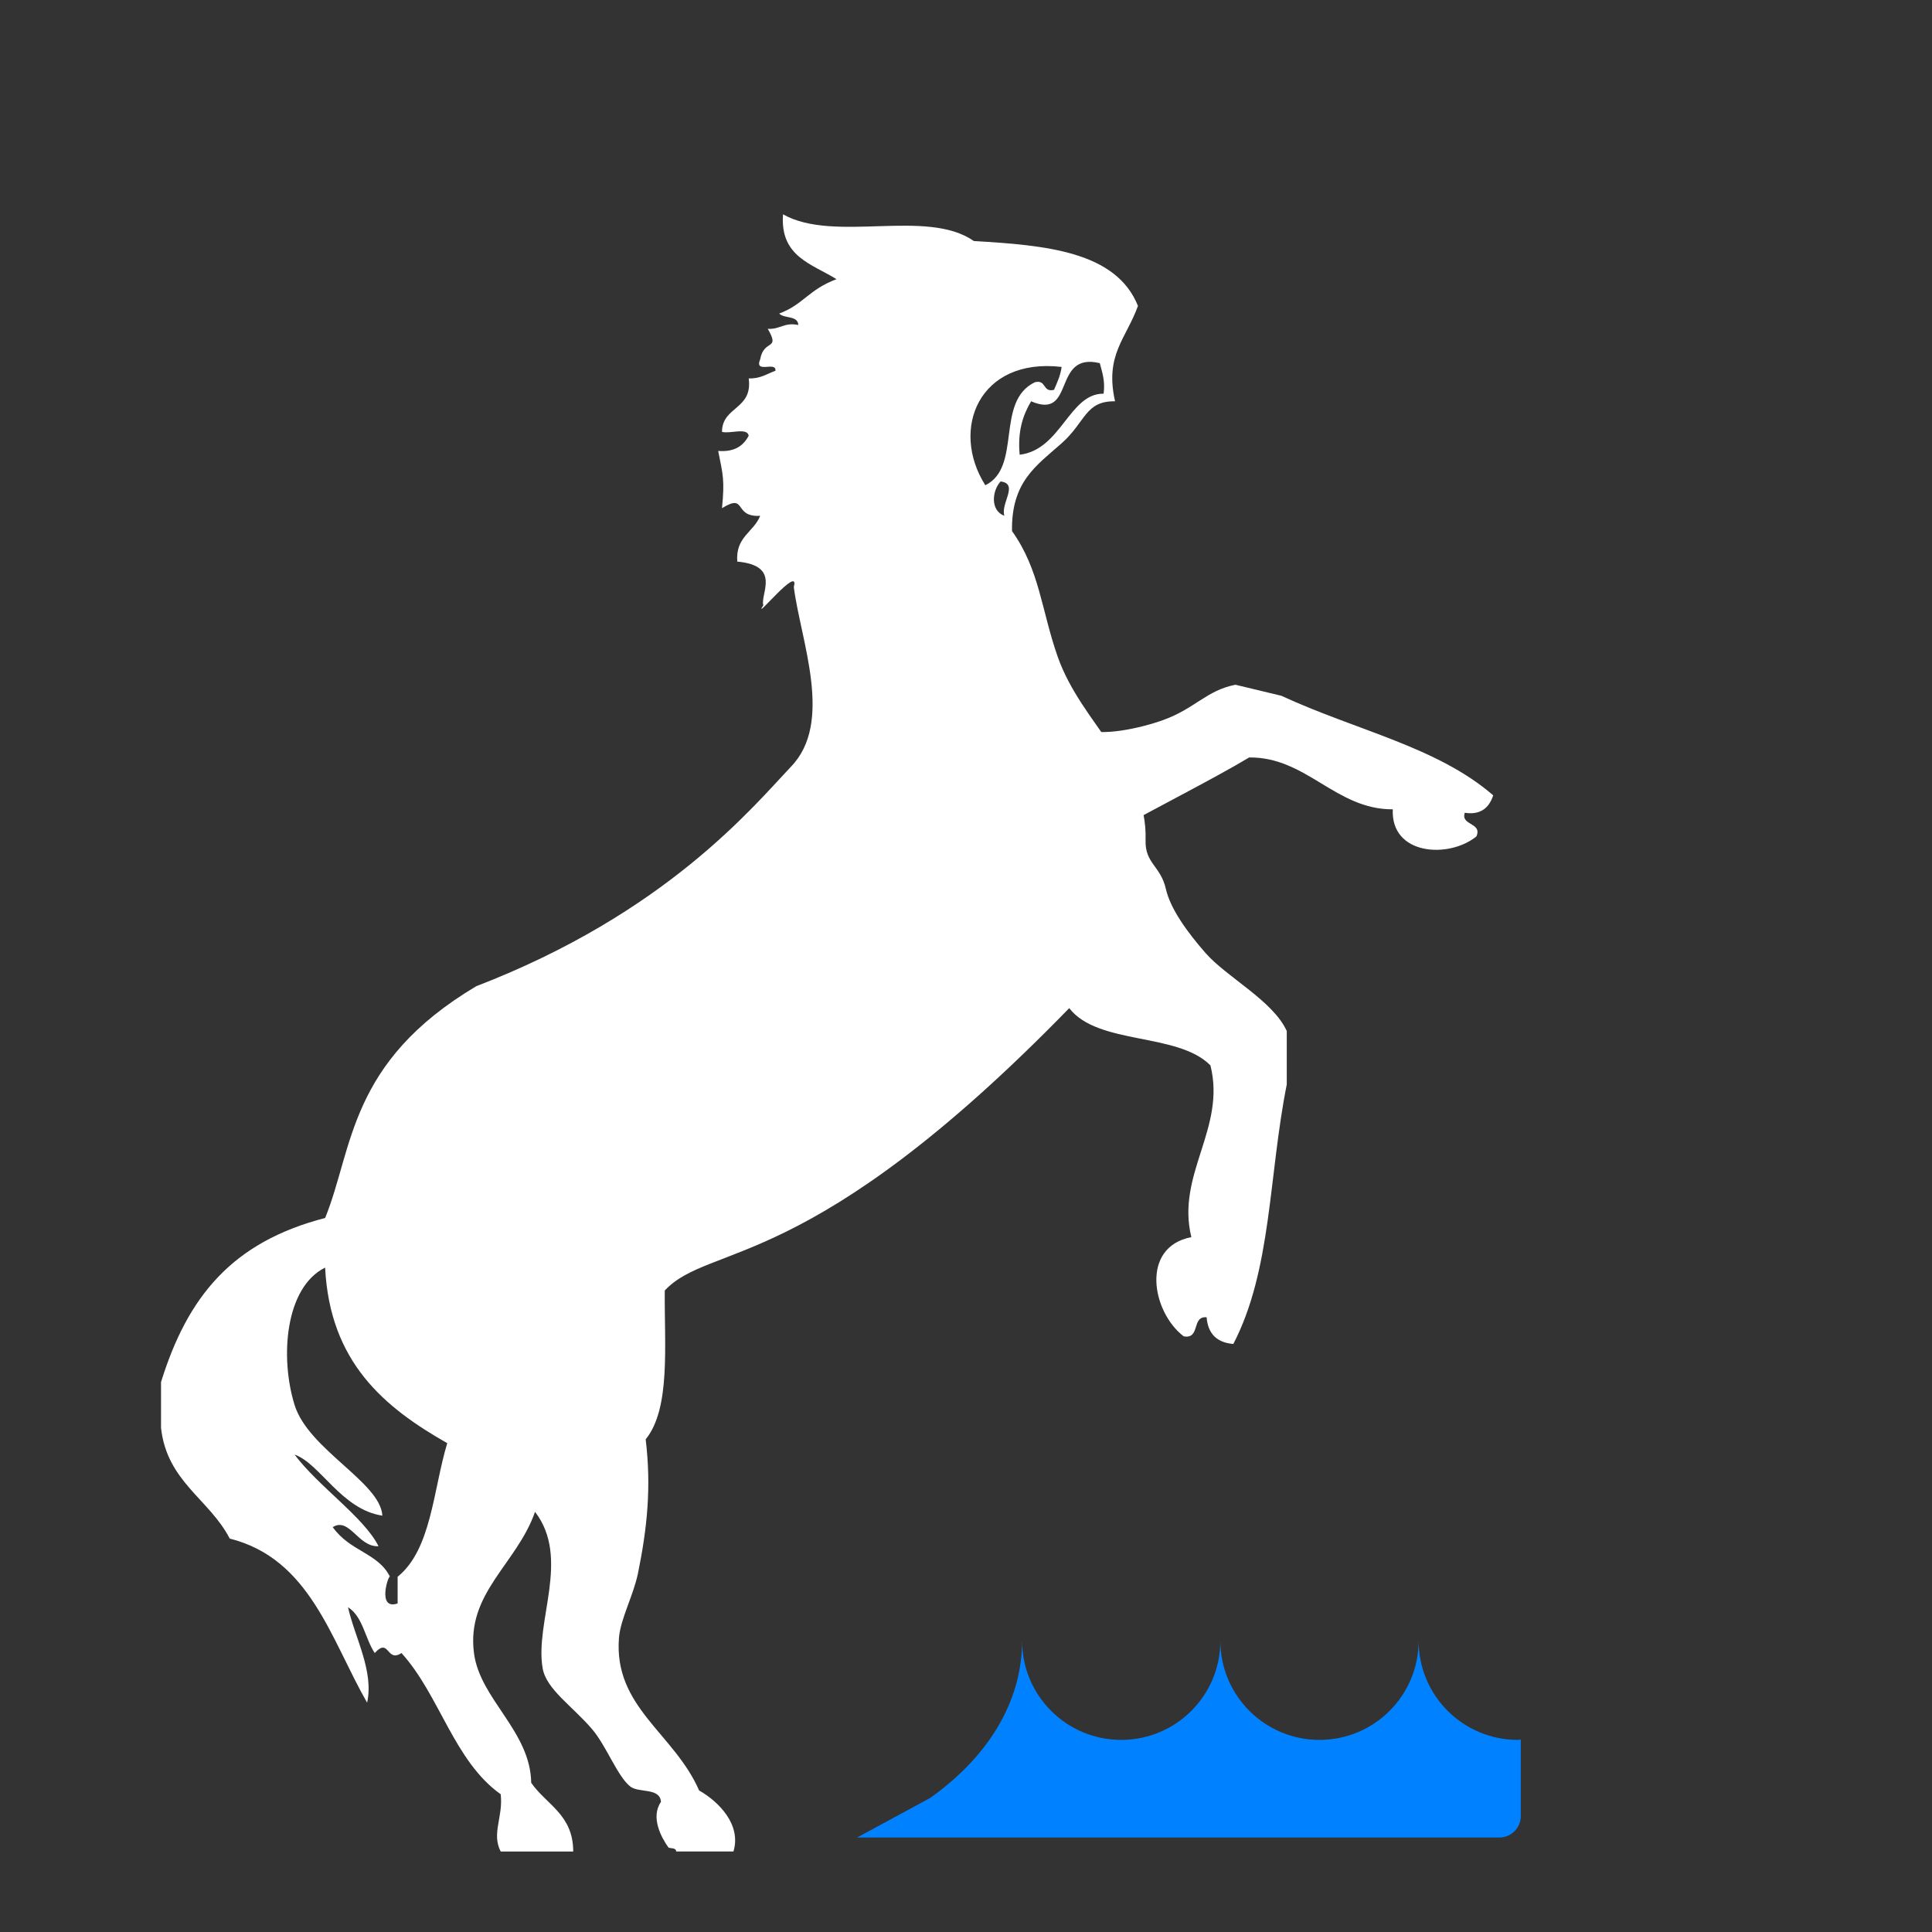 <?xml version="1.0" encoding="utf-8"?>
<!-- Generator: Adobe Illustrator 15.0.2, SVG Export Plug-In . SVG Version: 6.00 Build 0)  -->
<!DOCTYPE svg PUBLIC "-//W3C//DTD SVG 1.1//EN" "http://www.w3.org/Graphics/SVG/1.1/DTD/svg11.dtd">
<svg version="1.1" id="Layer_1" xmlns="http://www.w3.org/2000/svg" xmlns:xlink="http://www.w3.org/1999/xlink" x="0px" y="0px"
	 width="90px" height="90px" viewBox="0 0 90 90" style="enable-background:new 0 0 90 90;" xml:space="preserve">
<rect x="0" y="0" width="90" height="90" fill="#333333" stroke="none"/>
<style type="text/css">
<![CDATA[
	.st0{fill:#FFFFFF;}
	.st1{fill:#0081FF;}
]]>
</style>
<g>
	<path class="st0" d="M36.978,27.343c0.31-1.12-1.977,1.725-1.42,0.853c-0.151-0.521,0.853-1.847-1.213-2.035
		c-0.089-1.156,0.766-1.368,1.067-2.133c-1.27,0.081-0.605-1.081-1.778-0.355c0.128-1.324,0.045-1.546-0.178-2.667
		c0.77,0.059,1.177-0.245,1.422-0.711c-0.077-0.397-0.876-0.072-1.245-0.178c0.007-1.199,1.44-1.026,1.245-2.489
		c0.551,0.018,0.849-0.217,1.244-0.355c0.057-0.472-0.996,0.166-0.711-0.534c0.179-0.972,0.951-0.388,0.355-1.422
		c0.572,0.039,0.752-0.314,1.422-0.178c-0.018-0.456-0.663-0.286-0.889-0.533c1.136-0.424,1.361-1.112,2.667-1.6
		c-1.125-0.711-2.638-1.036-2.489-3.022c2.39,1.351,6.688-0.295,8.889,1.244c3.359,0.197,6.626,0.485,7.645,3.022
		c-0.548,1.528-1.557,2.276-1.067,4.444c-1.397-0.021-1.359,0.953-2.489,1.956c-1.163,1.033-2.35,1.777-2.311,4.089
		c1.296,1.819,1.365,3.692,2.133,5.867c1.107,3.135,4.195,5.153,4.089,8.533c-0.034,1.086,0.702,1.195,0.945,2.271
		c0.212,0.937,1.007,2.023,1.847,2.984c0.995,1.137,3.138,2.217,3.785,3.635c0,0.83,0,1.659,0,2.489
		c-0.854,4.283-0.695,8.629-2.489,12.089c-0.768-0.062-1.183-0.477-1.245-1.244c-0.716-0.065-0.275,1.028-1.066,0.889
		c-1.487-1.131-2.03-4.162,0.355-4.622c-0.719-2.926,1.627-5.062,0.889-8c-1.532-1.55-5.233-0.93-6.578-2.667
		C37.664,59.448,33.088,57.853,30.967,60.117c-0.021,2.587,0.279,5.494-0.889,6.933c0.271,2.245,0.066,4.153-0.355,6.223
		c-0.211,1.039-0.82,2.147-0.889,3.022c-0.255,3.232,2.57,4.446,3.733,7.111c0.914,0.521,1.978,1.594,1.6,2.844
		c-0.889,0-1.778,0-2.667,0c-0.005-0.173-0.218-0.138-0.355-0.178c-0.33-0.455-0.854-1.414-0.355-2.133
		c-0.044-0.673-1.022-0.407-1.422-0.711c-0.589-0.447-1.12-1.894-1.778-2.667c-0.924-1.085-2.139-1.862-2.311-2.844
		c-0.38-2.174,1.313-5.119-0.355-7.289c-0.857,2.443-3.207,3.774-2.845,6.578c0.278,2.156,2.628,3.627,2.667,6.044
		c0.702,1.017,1.958,1.479,1.956,3.2c-1.126,0-2.252,0-3.378,0c-0.439-0.846,0.125-1.611,0-2.667
		c-2.182-1.552-2.845-4.622-4.622-6.578c-0.701,0.466-0.566-0.753-1.245,0c-0.452-0.674-0.551-1.7-1.245-2.133
		c0.312,1.401,1.216,2.977,0.889,4.445c-1.703-2.979-2.662-6.702-6.4-7.645c-0.948-1.837-2.923-2.648-3.2-5.156
		c0-0.711,0-1.422,0-2.133c1.235-3.98,3.305-6.522,7.645-7.645c1.319-3.244,1.076-7.248,7.04-10.797
		c8.826-3.396,12.877-8.343,14.651-10.216C38.857,33.656,37.297,29.847,36.978,27.343z M48.033,18.694
		c-0.374,0.634-0.637,1.377-0.533,2.489c1.938-0.231,2.304-2.862,3.911-2.844c0.078-0.611-0.07-0.997-0.178-1.422
		C48.989,16.379,50.118,19.593,48.033,18.694z M45.9,22.605c1.724-0.846,0.445-3.908,2.311-4.8c0.547-0.133,0.342,0.488,0.889,0.355
		c0.142-0.332,0.297-0.651,0.355-1.067C45.61,16.644,44.245,19.994,45.9,22.605z M46.789,24.028c-0.193-0.563,0.689-1.494-0.178-1.6
		C46.204,22.873,46.13,23.788,46.789,24.028z M17.633,72.028c-0.949,0.055-1.347-1.372-2.133-0.889
		c0.808,1.142,2.11,1.196,2.667,2.312c-0.062-0.125-0.627,1.579,0.356,1.244c0-0.415,0-0.83,0-1.244
		c1.575-1.27,1.652-4.037,2.311-6.223c-2.947-1.675-5.467-3.777-5.689-8.178c-1.848,0.912-2.12,4.153-1.422,6.4
		c0.646,2.08,4.002,3.602,4.089,5.155c-1.909-0.285-2.9-2.432-4.089-2.844C14.84,69.251,16.961,70.684,17.633,72.028z"/>
</g>
<g>
	<path class="st0" d="M50.545,33.971c0.777,0.341,2.583-0.045,3.643-0.43c1.488-0.537,2.01-1.378,3.363-1.643
		c0.711,0.171,1.425,0.343,2.139,0.514c3.501,1.619,7.269,2.382,9.869,4.638c-0.21,0.646-0.653,0.916-1.324,0.812
		c-0.204,0.603,0.827,0.45,0.542,1.101c-1.278,1.043-3.996,0.884-3.896-1.262c-2.663,0.014-4.014-2.443-6.69-2.416
		c-1.648,0.994-4.844,2.605-5.952,3.264L50.545,33.971z"/>
</g>
<path class="st1" d="M66.085,76.433c0,2.55-2.067,4.618-4.618,4.618s-4.618-2.067-4.618-4.618c0,2.55-2.067,4.618-4.618,4.618
	s-4.618-2.067-4.618-4.618c0,2.55-1.292,5.187-4.275,7.318l-3.41,1.847h29.917c0.552,0,1-0.448,1-1v-3.562
	c-0.048,0.001-0.094,0.014-0.143,0.014C68.153,81.05,66.085,78.983,66.085,76.433z"/>
</svg>
